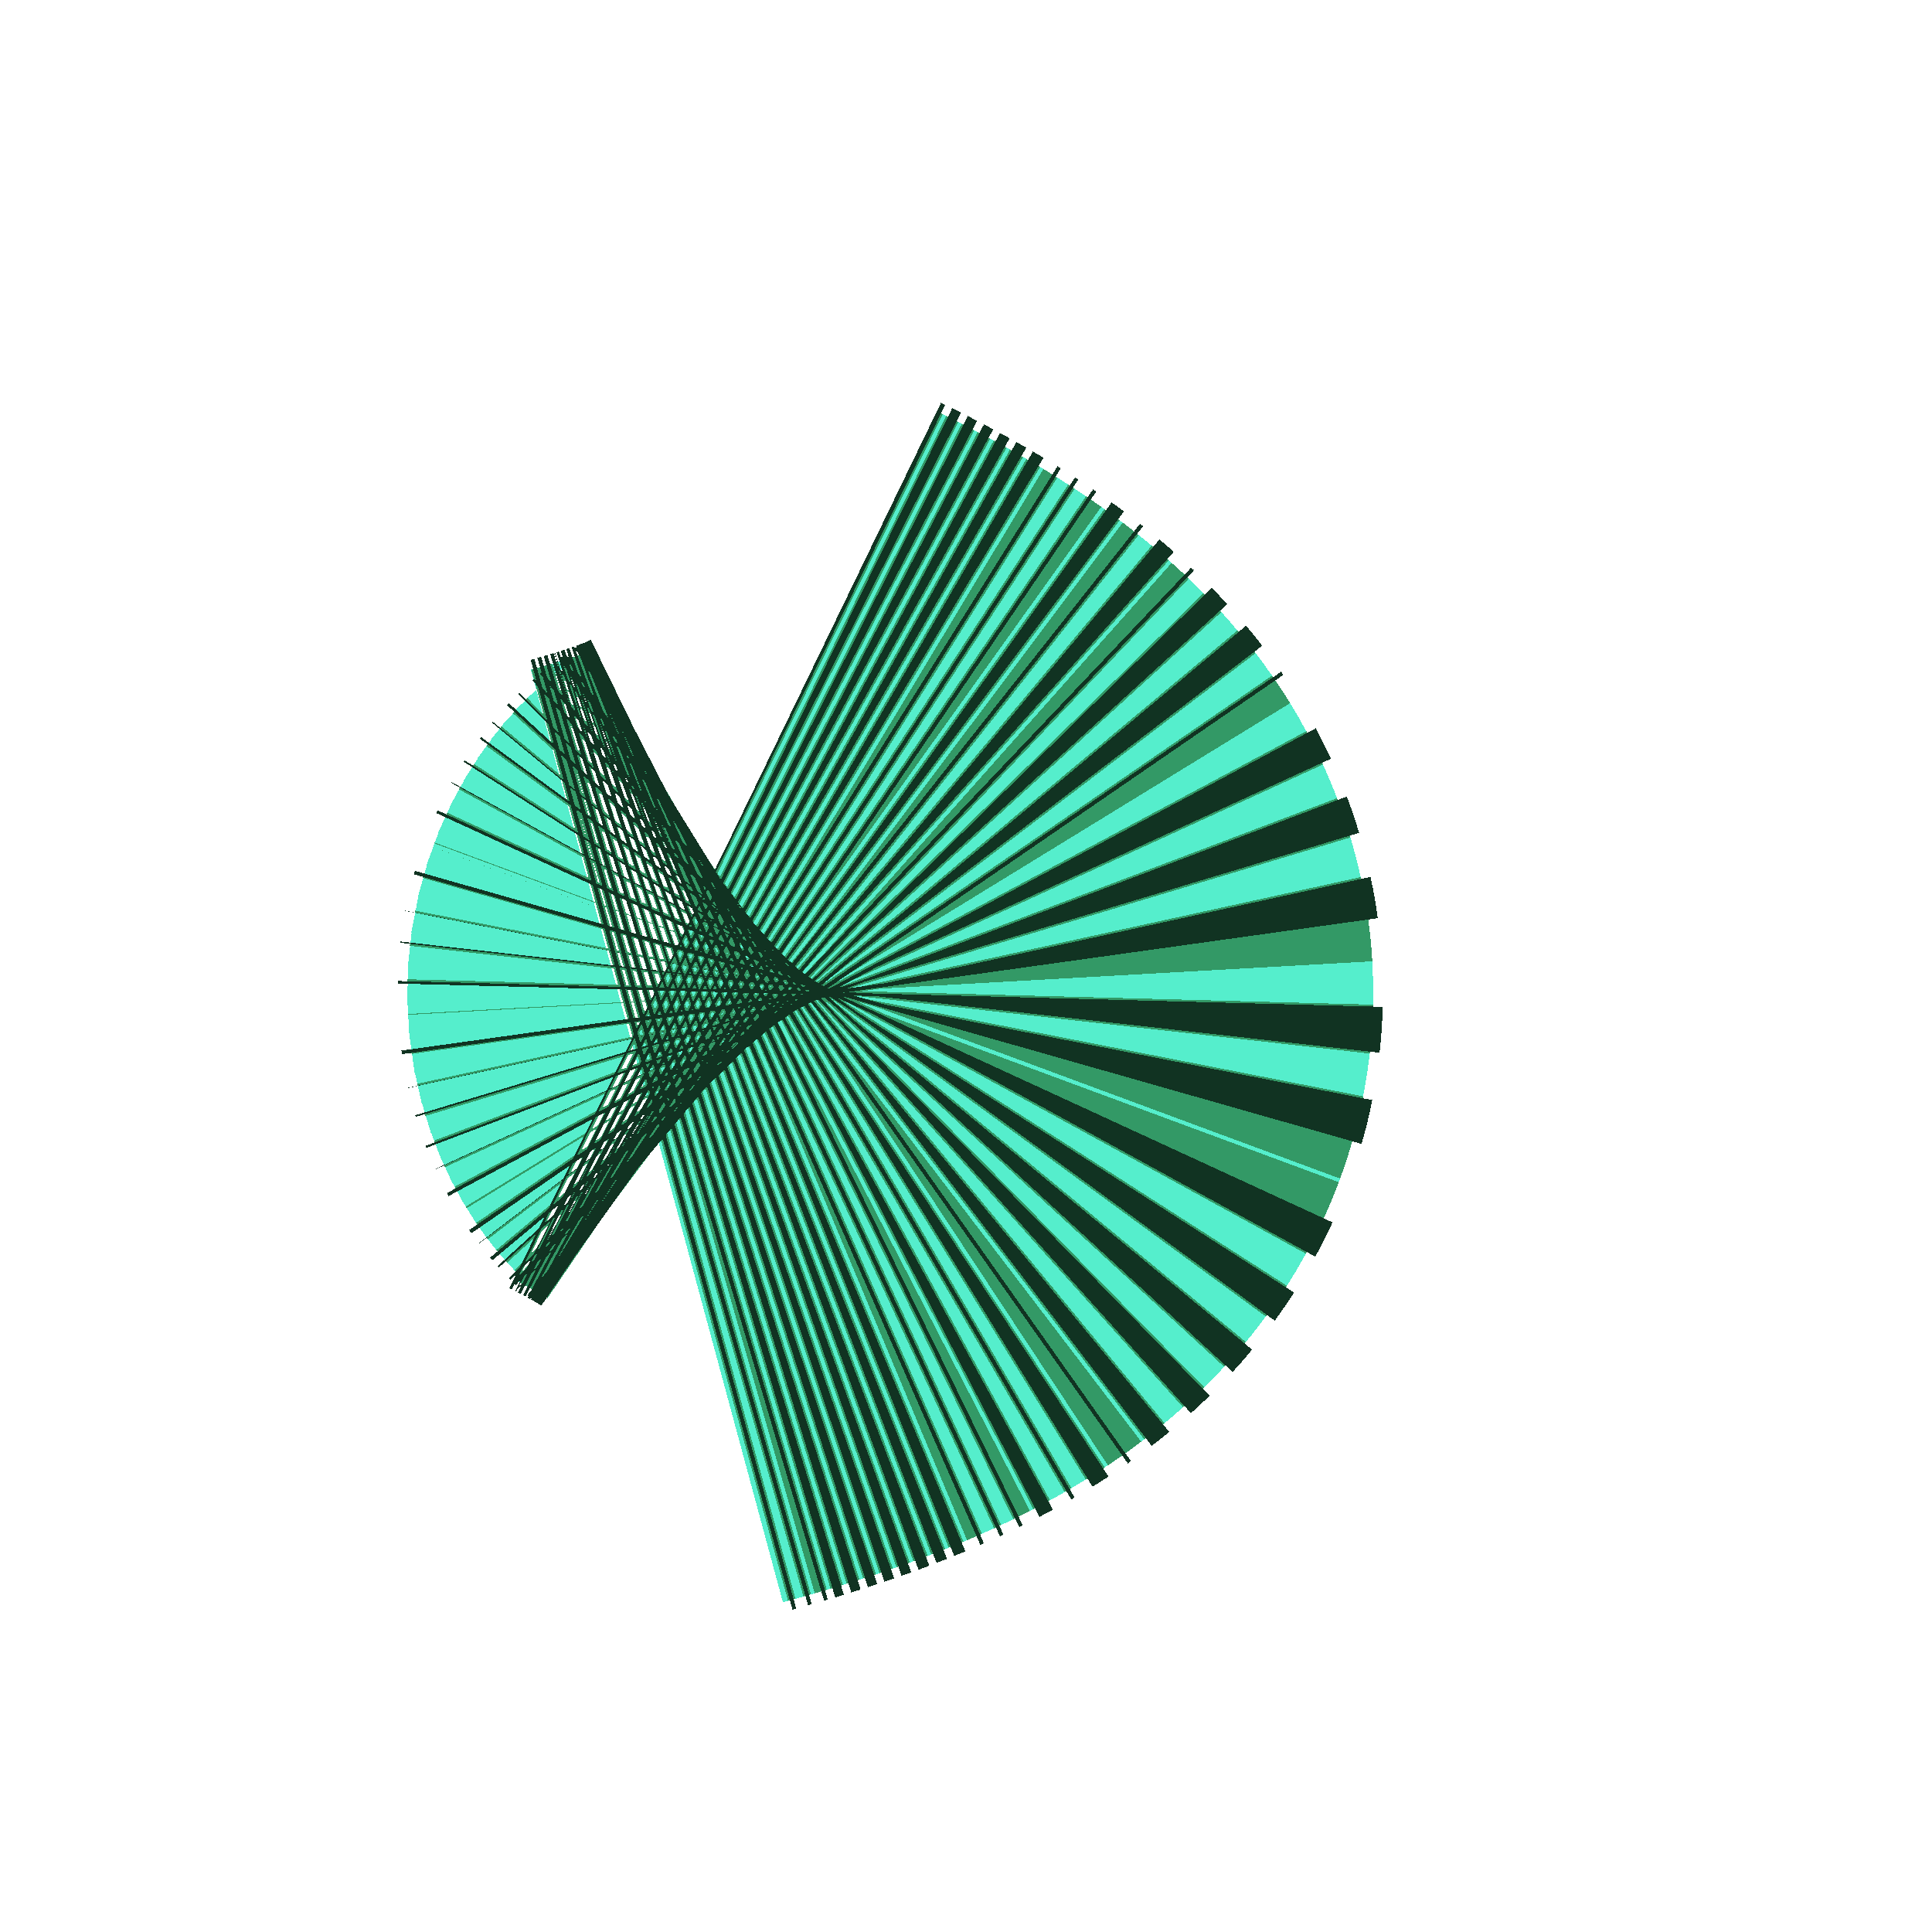 <svg xmlns="http://www.w3.org/2000/svg" id="vector" viewBox="0 0 500 500" height="500" width="500" shape-rendering="crispEdges">

					
					
				<path d="M 188 219 q 93 45 -18 75" stroke="#55EECC" stroke-width="250" fill="none"></path><path d="M 188 219 q 93 45 -18 75" stroke="#339966" stroke-dasharray="1,1,1,0" stroke-width="250" fill="none"></path><path d="M 188 219 q 93 45 -18 75" stroke="#113322" stroke-dasharray=".5,2,.5,0" stroke-width="255" fill="none"></path>
				</svg>